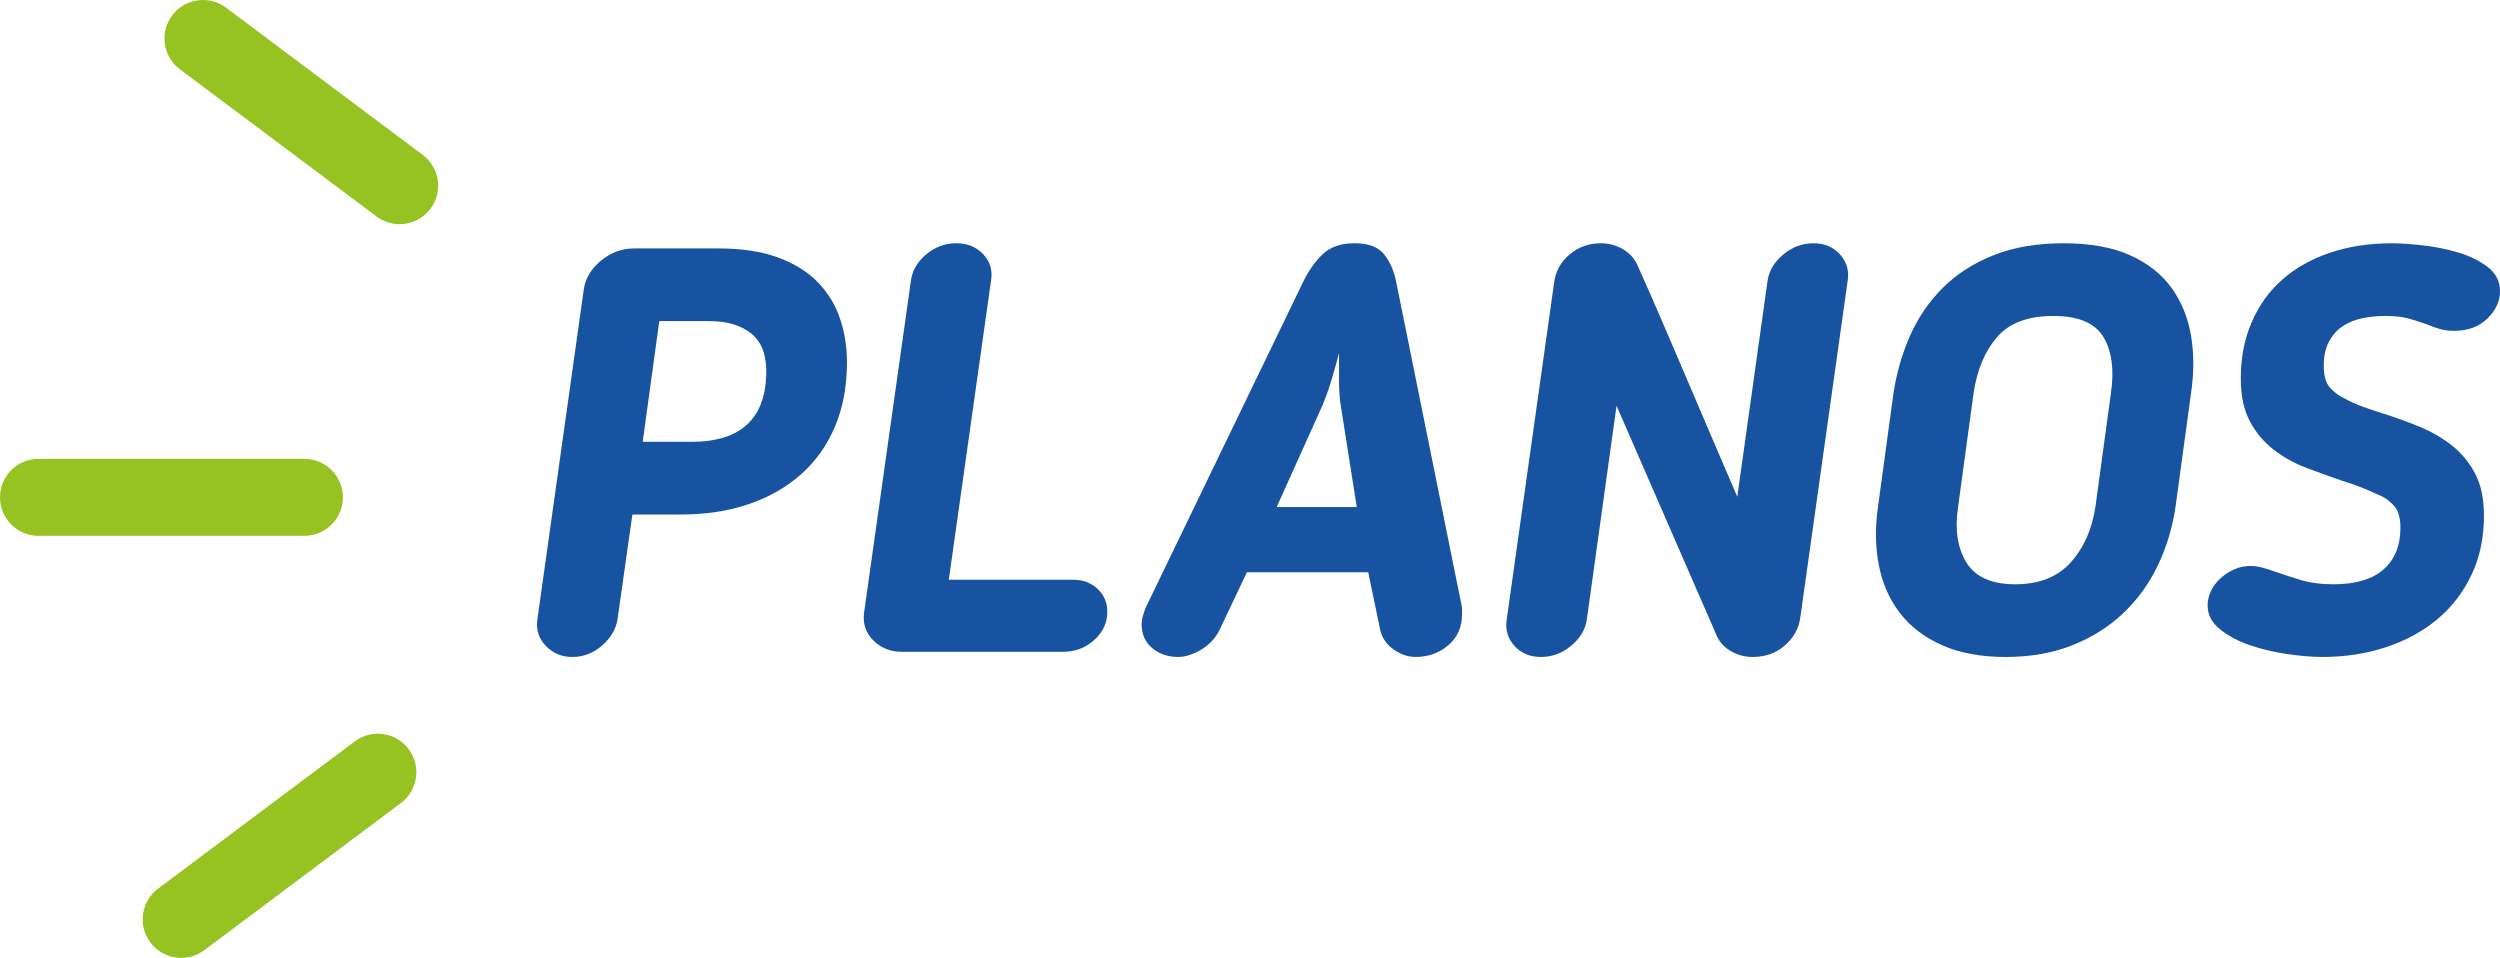 <?xml version="1.0" encoding="utf-8"?>
<!-- Generator: Adobe Illustrator 16.0.0, SVG Export Plug-In . SVG Version: 6.00 Build 0)  -->
<!DOCTYPE svg PUBLIC "-//W3C//DTD SVG 1.1//EN" "http://www.w3.org/Graphics/SVG/1.1/DTD/svg11.dtd">
<svg version="1.1" id="Layer_1" xmlns="http://www.w3.org/2000/svg" xmlns:xlink="http://www.w3.org/1999/xlink" x="0px" y="0px"
	 width="357.259px" height="136.887px" viewBox="0 0 357.259 136.887" enable-background="new 0 0 357.259 136.887"
	 xml:space="preserve">
<g>
	<g>
		<path fill="#1853A1" d="M90.372,73.522l-2.126,14.964c-0.219,1.418-0.954,2.671-2.207,3.761c-1.256,1.09-2.672,1.635-4.252,1.635
			c-1.527,0-2.795-0.531-3.803-1.594c-1.01-1.063-1.404-2.331-1.186-3.802l6.623-47.098c0.217-1.581,1.035-2.957,2.453-4.129
			c1.417-1.172,2.997-1.758,4.742-1.758h12.02c3.38,0,6.242,0.437,8.586,1.309c2.344,0.873,4.238,2.058,5.684,3.557
			c1.443,1.5,2.494,3.23,3.147,5.192c0.654,1.962,0.981,4.035,0.981,6.214c0,3.434-0.572,6.5-1.717,9.199
			c-1.145,2.699-2.768,4.975-4.865,6.828c-2.1,1.854-4.594,3.271-7.482,4.252c-2.89,0.981-6.105,1.472-9.648,1.472H90.372z
			 M91.844,63.138h6.951c7.141,0,10.711-3.379,10.711-10.139c0-0.926-0.123-1.812-0.368-2.658c-0.245-0.844-0.683-1.594-1.308-2.249
			c-0.628-0.654-1.486-1.186-2.576-1.594c-1.092-0.409-2.453-0.613-4.088-0.613h-6.951L91.844,63.138z"/>
		<path fill="#1853A1" d="M158.238,87.423c0,1.582-0.627,2.931-1.881,4.047c-1.254,1.118-2.727,1.676-4.415,1.676h-23.058
			c-1.637,0-3-0.544-4.089-1.635c-1.091-1.09-1.526-2.425-1.309-4.007l6.705-47.507c0.218-1.417,0.953-2.644,2.208-3.68
			c1.253-1.035,2.67-1.554,4.252-1.554c1.58,0,2.861,0.519,3.843,1.554c0.981,1.036,1.362,2.263,1.145,3.68l-6.051,42.846h17.743
			c1.418,0,2.589,0.437,3.517,1.308C157.775,85.025,158.238,86.115,158.238,87.423z"/>
		<path fill="#1853A1" d="M174.265,90.04c-0.601,1.199-1.485,2.14-2.657,2.821c-1.174,0.681-2.249,1.022-3.23,1.022
			c-1.472,0-2.712-0.423-3.721-1.267c-1.009-0.845-1.512-1.976-1.512-3.394c0-0.381,0.067-0.804,0.204-1.268
			c0.136-0.462,0.258-0.831,0.368-1.104l22.486-46.526c0.762-1.581,1.689-2.903,2.779-3.966s2.617-1.595,4.58-1.595
			c1.961,0,3.365,0.519,4.211,1.554c0.844,1.036,1.43,2.371,1.758,4.007l9.402,46.526v0.899c0,1.854-0.654,3.339-1.963,4.456
			c-1.307,1.117-2.861,1.676-4.66,1.676c-1.09,0-2.141-0.355-3.148-1.063c-1.008-0.708-1.648-1.635-1.92-2.78l-1.719-8.259h-17.334
			L174.265,90.04z M191.682,58.478c-0.219-1.199-0.328-2.521-0.328-3.966c0-1.444,0-2.793,0-4.047
			c-0.326,1.254-0.709,2.604-1.145,4.047c-0.438,1.445-0.928,2.767-1.471,3.966l-6.297,13.982h11.447L191.682,58.478z"/>
		<path fill="#1853A1" d="M250.472,93.883c-1.091,0-2.1-0.259-3.025-0.777c-0.928-0.517-1.608-1.212-2.044-2.085l-14.392-33.034
			l-4.252,30.581c-0.219,1.418-0.969,2.658-2.249,3.721c-1.281,1.063-2.712,1.594-4.292,1.594c-1.582,0-2.85-0.531-3.803-1.594
			c-0.954-1.063-1.322-2.302-1.104-3.721l6.786-48.243c0.218-1.581,0.953-2.903,2.208-3.966c1.254-1.063,2.752-1.595,4.497-1.595
			c1.09,0,2.112,0.273,3.066,0.818c0.953,0.545,1.648,1.281,2.085,2.208c1.417,3.162,2.685,6.051,3.803,8.667
			c1.116,2.617,2.221,5.192,3.312,7.727c1.09,2.535,2.208,5.151,3.353,7.85s2.425,5.683,3.843,8.954l4.334-30.908
			c0.217-1.417,0.967-2.657,2.248-3.72c1.28-1.063,2.712-1.595,4.293-1.595s2.848,0.532,3.803,1.595
			c0.953,1.063,1.32,2.303,1.104,3.72l-6.787,48.243c-0.218,1.527-0.954,2.835-2.207,3.925
			C253.796,93.337,252.271,93.883,250.472,93.883z"/>
		<path fill="#1853A1" d="M286.612,93.883c-3.544,0-6.569-0.56-9.076-1.676c-2.508-1.117-4.512-2.643-6.01-4.579
			c-1.5-1.934-2.508-4.211-3.025-6.828c-0.519-2.616-0.56-5.423-0.123-8.422l2.208-16.19c0.436-2.889,1.227-5.628,2.371-8.218
			c1.145-2.588,2.698-4.865,4.661-6.828c1.962-1.962,4.374-3.516,7.236-4.661c2.861-1.145,6.2-1.717,10.017-1.717
			c3.814,0,6.991,0.572,9.525,1.717c2.535,1.145,4.511,2.698,5.929,4.661c1.417,1.962,2.343,4.239,2.78,6.828
			c0.436,2.59,0.436,5.329,0,8.218l-2.208,16.19c-0.438,2.999-1.281,5.806-2.535,8.422c-1.255,2.617-2.902,4.894-4.946,6.828
			c-2.045,1.936-4.471,3.462-7.277,4.579C293.33,93.323,290.155,93.883,286.612,93.883z M293.399,45.149
			c-3.599,0-6.27,1.009-8.014,3.025c-1.745,2.017-2.862,4.689-3.353,8.013l-2.208,16.19c-0.49,3.271-0.096,5.942,1.186,8.013
			c1.28,2.072,3.611,3.107,6.991,3.107s6.011-1.035,7.891-3.107c1.881-2.071,3.066-4.743,3.558-8.013l2.207-16.19
			c0.491-3.324,0.136-5.996-1.063-8.013C299.395,46.159,296.997,45.149,293.399,45.149z"/>
		<path fill="#1853A1" d="M343.03,75.403c0-1.417-0.3-2.453-0.899-3.107c-0.6-0.654-1.199-1.117-1.799-1.39
			c-0.817-0.381-1.689-0.763-2.616-1.145c-0.928-0.38-1.936-0.736-3.025-1.063c-1.745-0.599-3.476-1.227-5.192-1.88
			c-1.717-0.654-3.271-1.525-4.66-2.617c-1.391-1.09-2.509-2.439-3.353-4.047c-0.847-1.607-1.268-3.639-1.268-6.092
			c0-2.944,0.518-5.614,1.554-8.013c1.034-2.398,2.493-4.428,4.374-6.092c1.881-1.662,4.156-2.944,6.828-3.843
			c2.67-0.899,5.613-1.349,8.831-1.349c1.145,0,2.588,0.096,4.333,0.286c1.744,0.192,3.447,0.532,5.11,1.022
			c1.662,0.49,3.079,1.186,4.252,2.085c1.172,0.899,1.759,2.058,1.759,3.475c0,1.418-0.601,2.712-1.8,3.884
			c-1.199,1.173-2.779,1.758-4.742,1.758c-0.764,0-1.431-0.082-2.003-0.246s-1.186-0.38-1.84-0.654
			c-0.765-0.272-1.608-0.544-2.535-0.818c-0.928-0.272-2.099-0.409-3.516-0.409c-1.092,0-2.167,0.11-3.23,0.327
			c-1.063,0.218-2.003,0.6-2.82,1.145c-0.818,0.545-1.472,1.281-1.963,2.208c-0.49,0.928-0.735,2.073-0.735,3.435
			c0,1.472,0.313,2.535,0.94,3.189c0.626,0.654,1.239,1.118,1.839,1.39c0.981,0.545,1.935,0.981,2.862,1.308
			c0.927,0.327,1.826,0.627,2.698,0.899c1.744,0.545,3.488,1.173,5.233,1.881c1.744,0.709,3.312,1.608,4.701,2.698
			c1.391,1.091,2.507,2.44,3.353,4.047c0.845,1.608,1.268,3.612,1.268,6.01c0,3.162-0.601,5.998-1.799,8.504
			c-1.199,2.508-2.835,4.62-4.906,6.337c-2.072,1.717-4.511,3.04-7.318,3.966s-5.819,1.39-9.035,1.39
			c-1.472,0-3.147-0.137-5.028-0.409c-1.881-0.273-3.667-0.695-5.356-1.268s-3.121-1.335-4.292-2.29
			c-1.173-0.953-1.759-2.085-1.759-3.393c0-0.708,0.164-1.403,0.491-2.085c0.327-0.681,0.776-1.28,1.349-1.799
			c0.572-0.517,1.227-0.94,1.963-1.267c0.735-0.327,1.513-0.491,2.33-0.491c0.6,0,1.227,0.096,1.881,0.286
			c0.654,0.192,1.362,0.423,2.126,0.695c0.926,0.327,2.03,0.683,3.312,1.063c1.28,0.382,2.793,0.573,4.538,0.573
			c3.161,0,5.546-0.708,7.154-2.126C342.226,79.956,343.03,77.966,343.03,75.403z"/>
	</g>
	<g>
		<g>
			<path fill="#96C222" d="M25.895,136.887c-1.674,0-3.327-0.762-4.407-2.205c-1.82-2.432-1.324-5.879,1.108-7.699l28.105-21.035
				c2.431-1.82,5.879-1.324,7.699,1.107s1.324,5.879-1.108,7.699L29.186,135.79C28.197,136.53,27.041,136.887,25.895,136.887z"/>
		</g>
		<g>
			<path fill="#96C222" d="M57.106,32.036c-1.146,0-2.303-0.357-3.291-1.097L25.709,9.904c-2.432-1.82-2.928-5.267-1.107-7.699
				c1.818-2.431,5.268-2.928,7.699-1.108l28.105,21.035c2.432,1.82,2.928,5.267,1.107,7.698
				C60.434,31.274,58.781,32.036,57.106,32.036z"/>
		</g>
		<g>
			<path fill="#96C222" d="M43.5,76.571h-38c-3.037,0-5.5-2.463-5.5-5.5s2.463-5.5,5.5-5.5h38c3.037,0,5.5,2.463,5.5,5.5
				S46.537,76.571,43.5,76.571z"/>
		</g>
	</g>
</g>
</svg>

